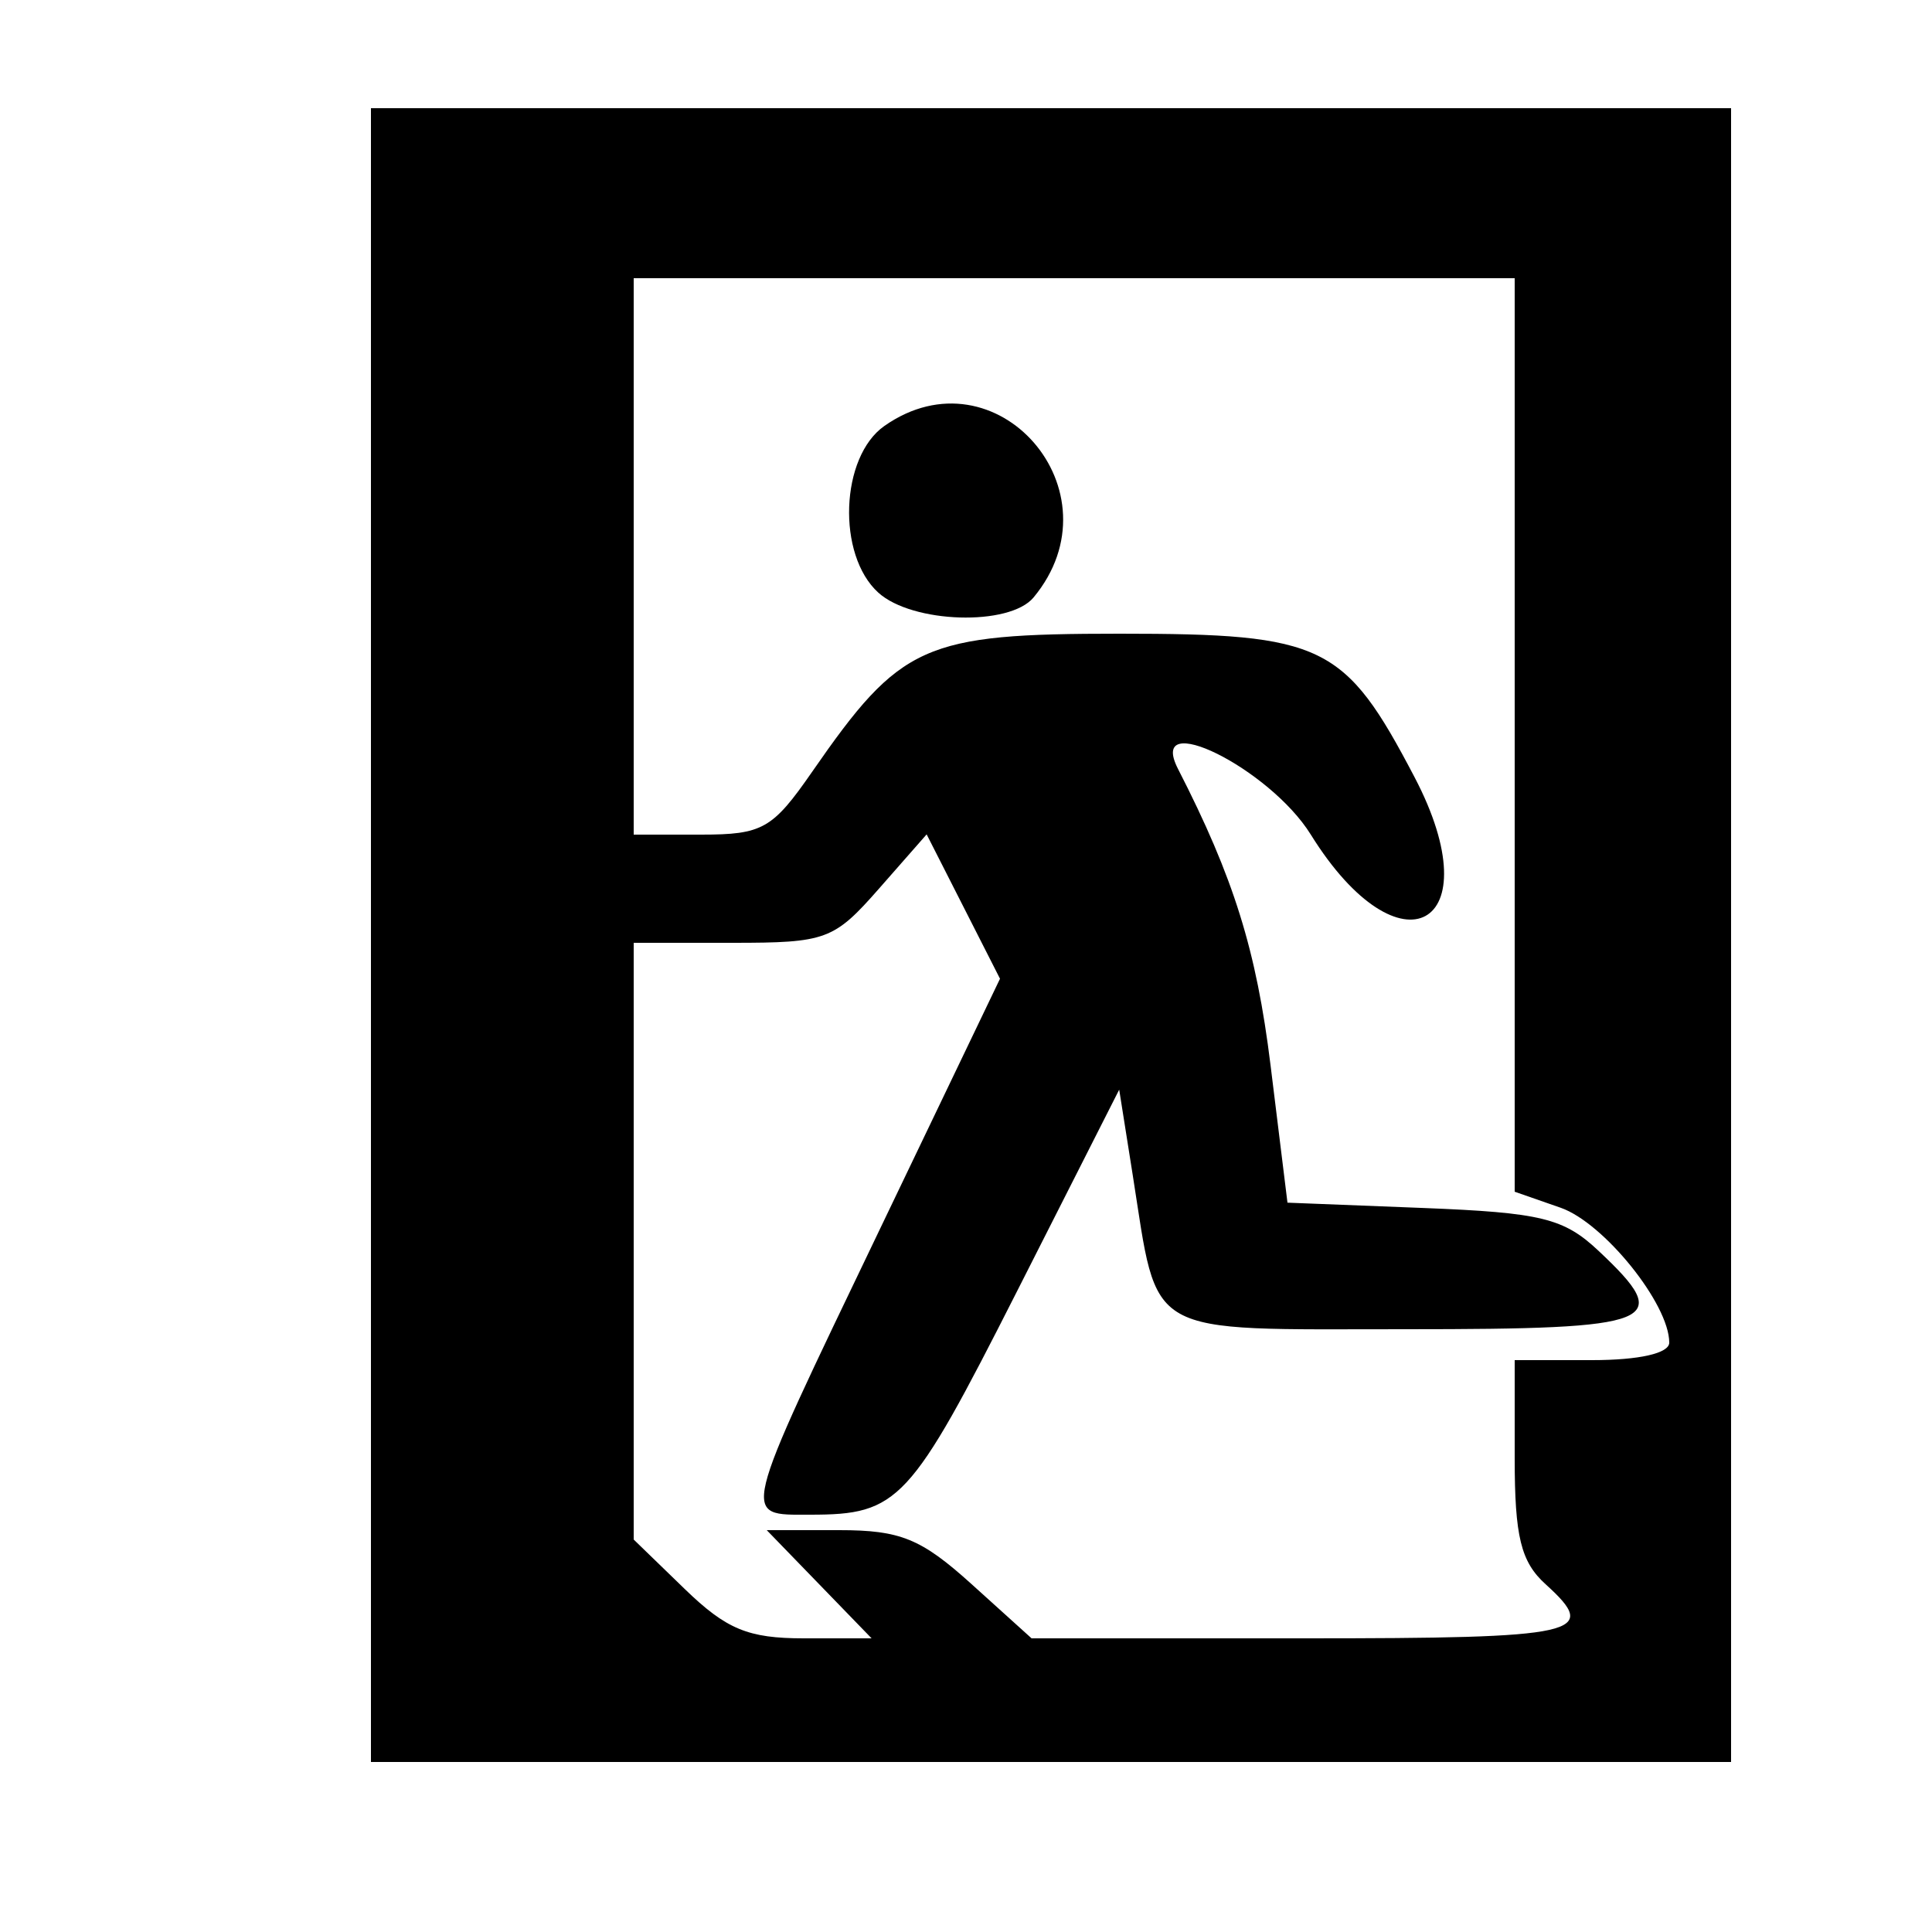 <svg id="svg" version="1.1" xmlns="http://www.w3.org/2000/svg" xmlns:xlink="http://www.w3.org/1999/xlink" width="400" height="400" viewBox="0, 0, 400,400"><g id="svgg"><path id="path0" d="M76.800 193.600 L 76.800 364.800 217.600 364.800 L 358.400 364.800 358.400 193.600 L 358.400 22.400 217.600 22.400 L 76.800 22.400 76.800 193.600 M313.600 152.166 L 313.600 246.733 323.114 250.050 C 332.062 253.169,345.600 269.983,345.600 277.978 C 345.600 280.191,339.377 281.600,329.600 281.600 L 313.600 281.600 313.600 301.904 C 313.600 318.144,314.881 323.367,320.000 328.000 C 331.366 338.286,327.285 339.200,269.988 339.200 L 213.576 339.200 201.179 328.000 C 190.721 318.552,186.432 316.800,173.763 316.800 L 158.745 316.800 169.600 328.000 L 180.455 339.200 166.380 339.200 C 154.883 339.200,150.372 337.326,141.752 328.972 L 131.200 318.745 131.200 256.972 L 131.200 195.200 151.669 195.200 C 171.064 195.200,172.654 194.611,181.994 183.974 L 191.851 172.747 199.446 187.692 L 207.040 202.636 181.920 255.005 C 152.960 315.381,153.391 313.600,167.738 313.600 C 186.046 313.600,188.430 311.031,210.443 267.587 L 231.718 225.600 234.506 243.200 C 239.900 277.258,236.257 275.200,291.131 275.200 C 343.469 275.200,346.787 273.847,330.946 258.958 C 323.754 252.197,319.084 251.058,294.625 250.099 L 266.557 248.999 263.055 220.561 C 260.119 196.716,255.435 181.714,243.897 159.200 C 237.357 146.440,262.839 159.046,271.390 172.800 C 289.866 202.523,309.100 191.912,292.885 160.941 C 278.428 133.328,274.058 131.200,231.814 131.200 C 191.174 131.200,186.505 133.297,168.136 159.804 C 159.935 171.637,157.880 172.800,145.165 172.800 L 131.200 172.800 131.200 115.200 L 131.200 57.600 222.400 57.600 L 313.600 57.600 313.600 152.166 M183.112 88.181 C 173.961 94.591,173.220 114.892,181.852 122.704 C 188.895 129.078,209.007 129.698,213.989 123.695 C 232.177 101.780,206.258 71.969,183.112 88.181 " stroke="none" fill="#000000" fill-rule="evenodd"></path></g></svg>
